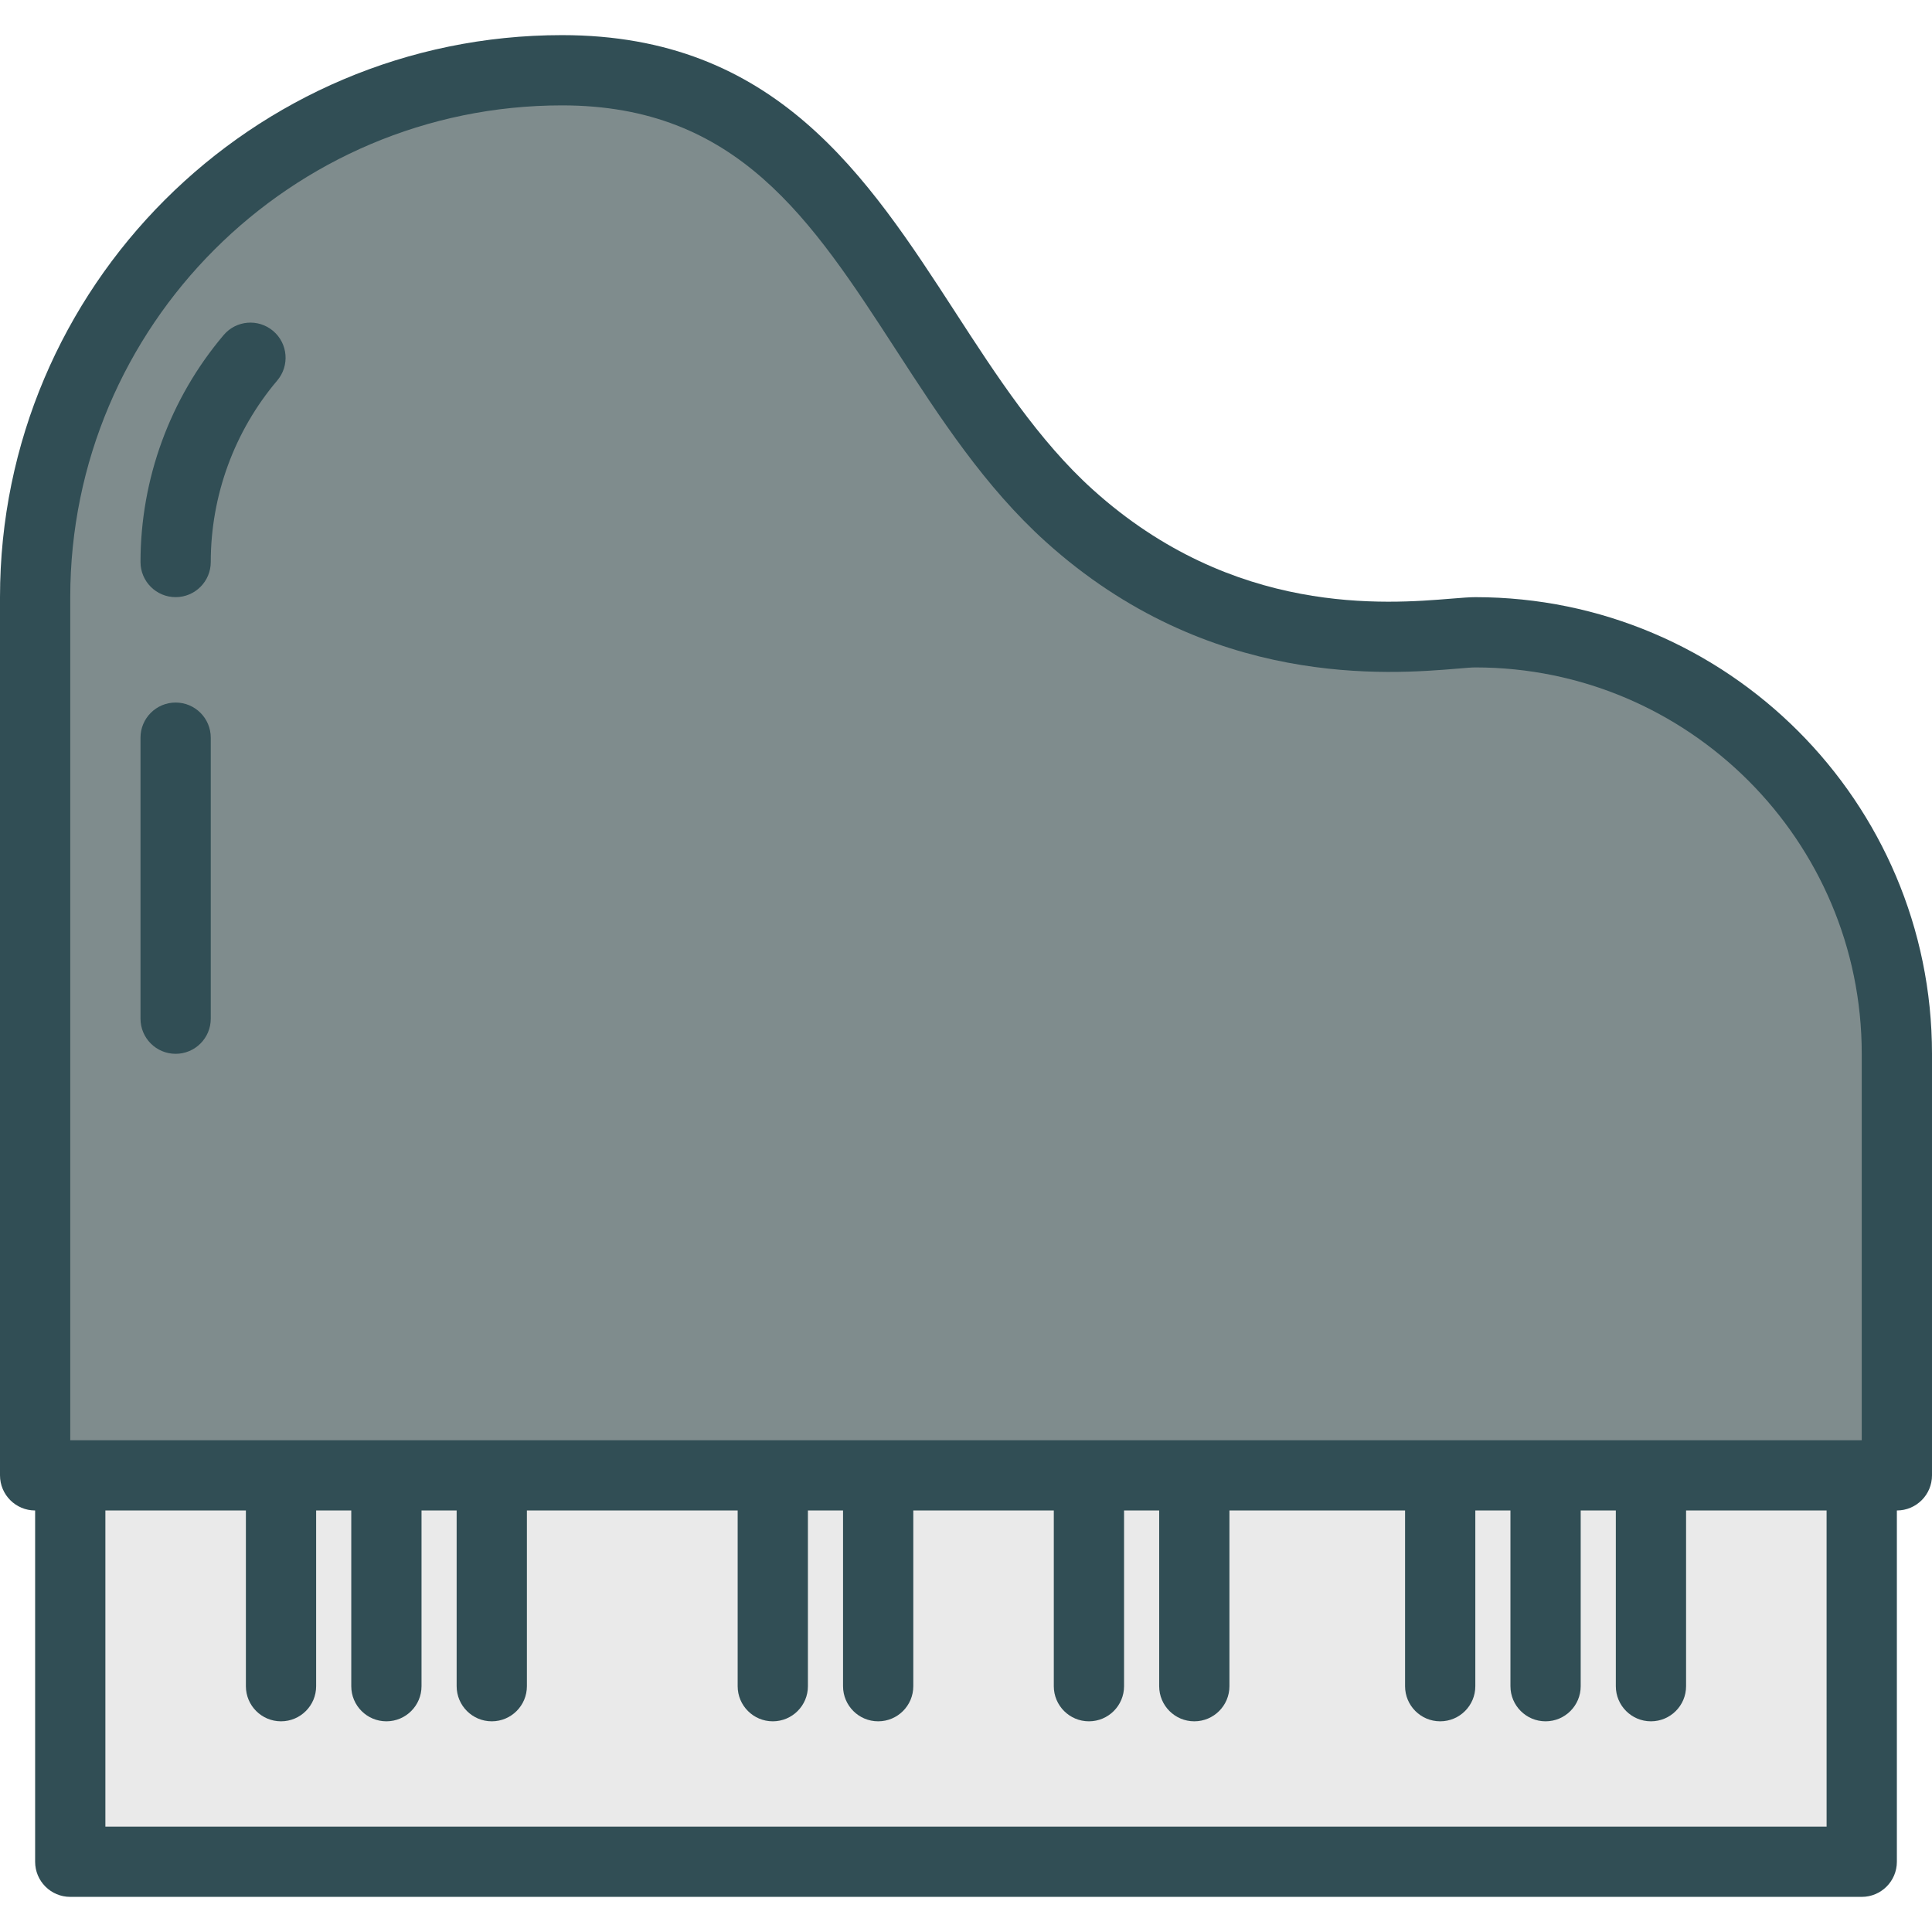 <?xml version="1.0" encoding="iso-8859-1"?>
<!-- Generator: Adobe Illustrator 19.0.0, SVG Export Plug-In . SVG Version: 6.00 Build 0)  -->
<svg version="1.1" id="Layer_1" xmlns="http://www.w3.org/2000/svg" xmlns:xlink="http://www.w3.org/1999/xlink" x="0px" y="0px"
	 viewBox="0 0 512 512" style="enable-background:new 0 0 512 512;" xml:space="preserve">
<path style="fill:#314E55;" d="M390.982,158.255c-1.432,0-3.55,0.159-6.259,0.382c-17.323,1.418-57.8,4.791-95.145-28.914
	c-14.318-12.927-25.532-30.214-36.373-46.927C229.768,46.668,205.532,9.309,148.945,9.309C66.818,9.309,0,76.127,0,158.255v232.727
	c0,5.141,4.168,9.309,9.309,9.309v93.091c0,5.141,4.168,9.309,9.309,9.309h474.764c5.141,0,9.309-4.168,9.309-9.309v-93.091
	c5.141,0,9.309-4.168,9.309-9.309V279.273C512,212.541,457.714,158.255,390.982,158.255z"/>
<path style="fill:#7F8C8D;" d="M18.618,158.255c0-71.864,58.464-130.327,130.327-130.327c46.473,0,66.014,30.123,88.641,65
	c11.496,17.723,23.382,36.05,39.518,50.614c43.318,39.104,91.141,35.146,109.159,33.65c2.041-0.168,3.636-0.318,4.718-0.318
	c56.464,0,102.4,45.936,102.4,102.4v102.4H18.618V158.255z"/>
<path style="fill:#EAEAEA;" d="M484.073,484.073H27.927v-83.782h37.236v46.568c0,5.141,4.168,9.309,9.309,9.309
	s9.309-4.168,9.309-9.309v-46.568h9.309v46.568c0,5.141,4.168,9.309,9.309,9.309c5.141,0,9.309-4.168,9.309-9.309v-46.568h9.309
	v46.568c0,5.141,4.168,9.309,9.309,9.309s9.309-4.168,9.309-9.309v-46.568h55.855v46.568c0,5.141,4.168,9.309,9.309,9.309
	s9.309-4.168,9.309-9.309v-46.568h9.309v46.568c0,5.141,4.168,9.309,9.309,9.309s9.309-4.168,9.309-9.309v-46.568h37.236v46.568
	c0,5.141,4.168,9.309,9.309,9.309c5.141,0,9.309-4.168,9.309-9.309v-46.568h9.309v46.568c0,5.141,4.168,9.309,9.309,9.309
	c5.141,0,9.309-4.168,9.309-9.309v-46.568h46.545v46.568c0,5.141,4.168,9.309,9.309,9.309c5.141,0,9.309-4.168,9.309-9.309v-46.568
	h9.309v46.568c0,5.141,4.168,9.309,9.309,9.309c5.141,0,9.309-4.168,9.309-9.309v-46.568h9.309v46.568
	c0,5.141,4.168,9.309,9.309,9.309c5.141,0,9.309-4.168,9.309-9.309v-46.568h37.236V484.073z"/>
<g>
	<path style="fill:#314E55;" d="M59.268,88.795c-14.209,16.773-22.032,38.132-22.032,60.145c0,5.141,4.168,9.309,9.309,9.309
		s9.309-4.168,9.309-9.309c0-17.609,6.259-34.695,17.623-48.109c3.323-3.923,2.836-9.8-1.086-13.123
		C68.464,84.382,62.582,84.864,59.268,88.795z"/>
	<path style="fill:#314E55;" d="M46.545,186.182c-5.141,0-9.309,4.168-9.309,9.309v74.473c0,5.141,4.168,9.309,9.309,9.309
		s9.309-4.168,9.309-9.309v-74.473C55.855,190.35,51.686,186.182,46.545,186.182z"/>
</g>
<g>
</g>
<g>
</g>
<g>
</g>
<g>
</g>
<g>
</g>
<g>
</g>
<g>
</g>
<g>
</g>
<g>
</g>
<g>
</g>
<g>
</g>
<g>
</g>
<g>
</g>
<g>
</g>
<g>
</g>
</svg>
